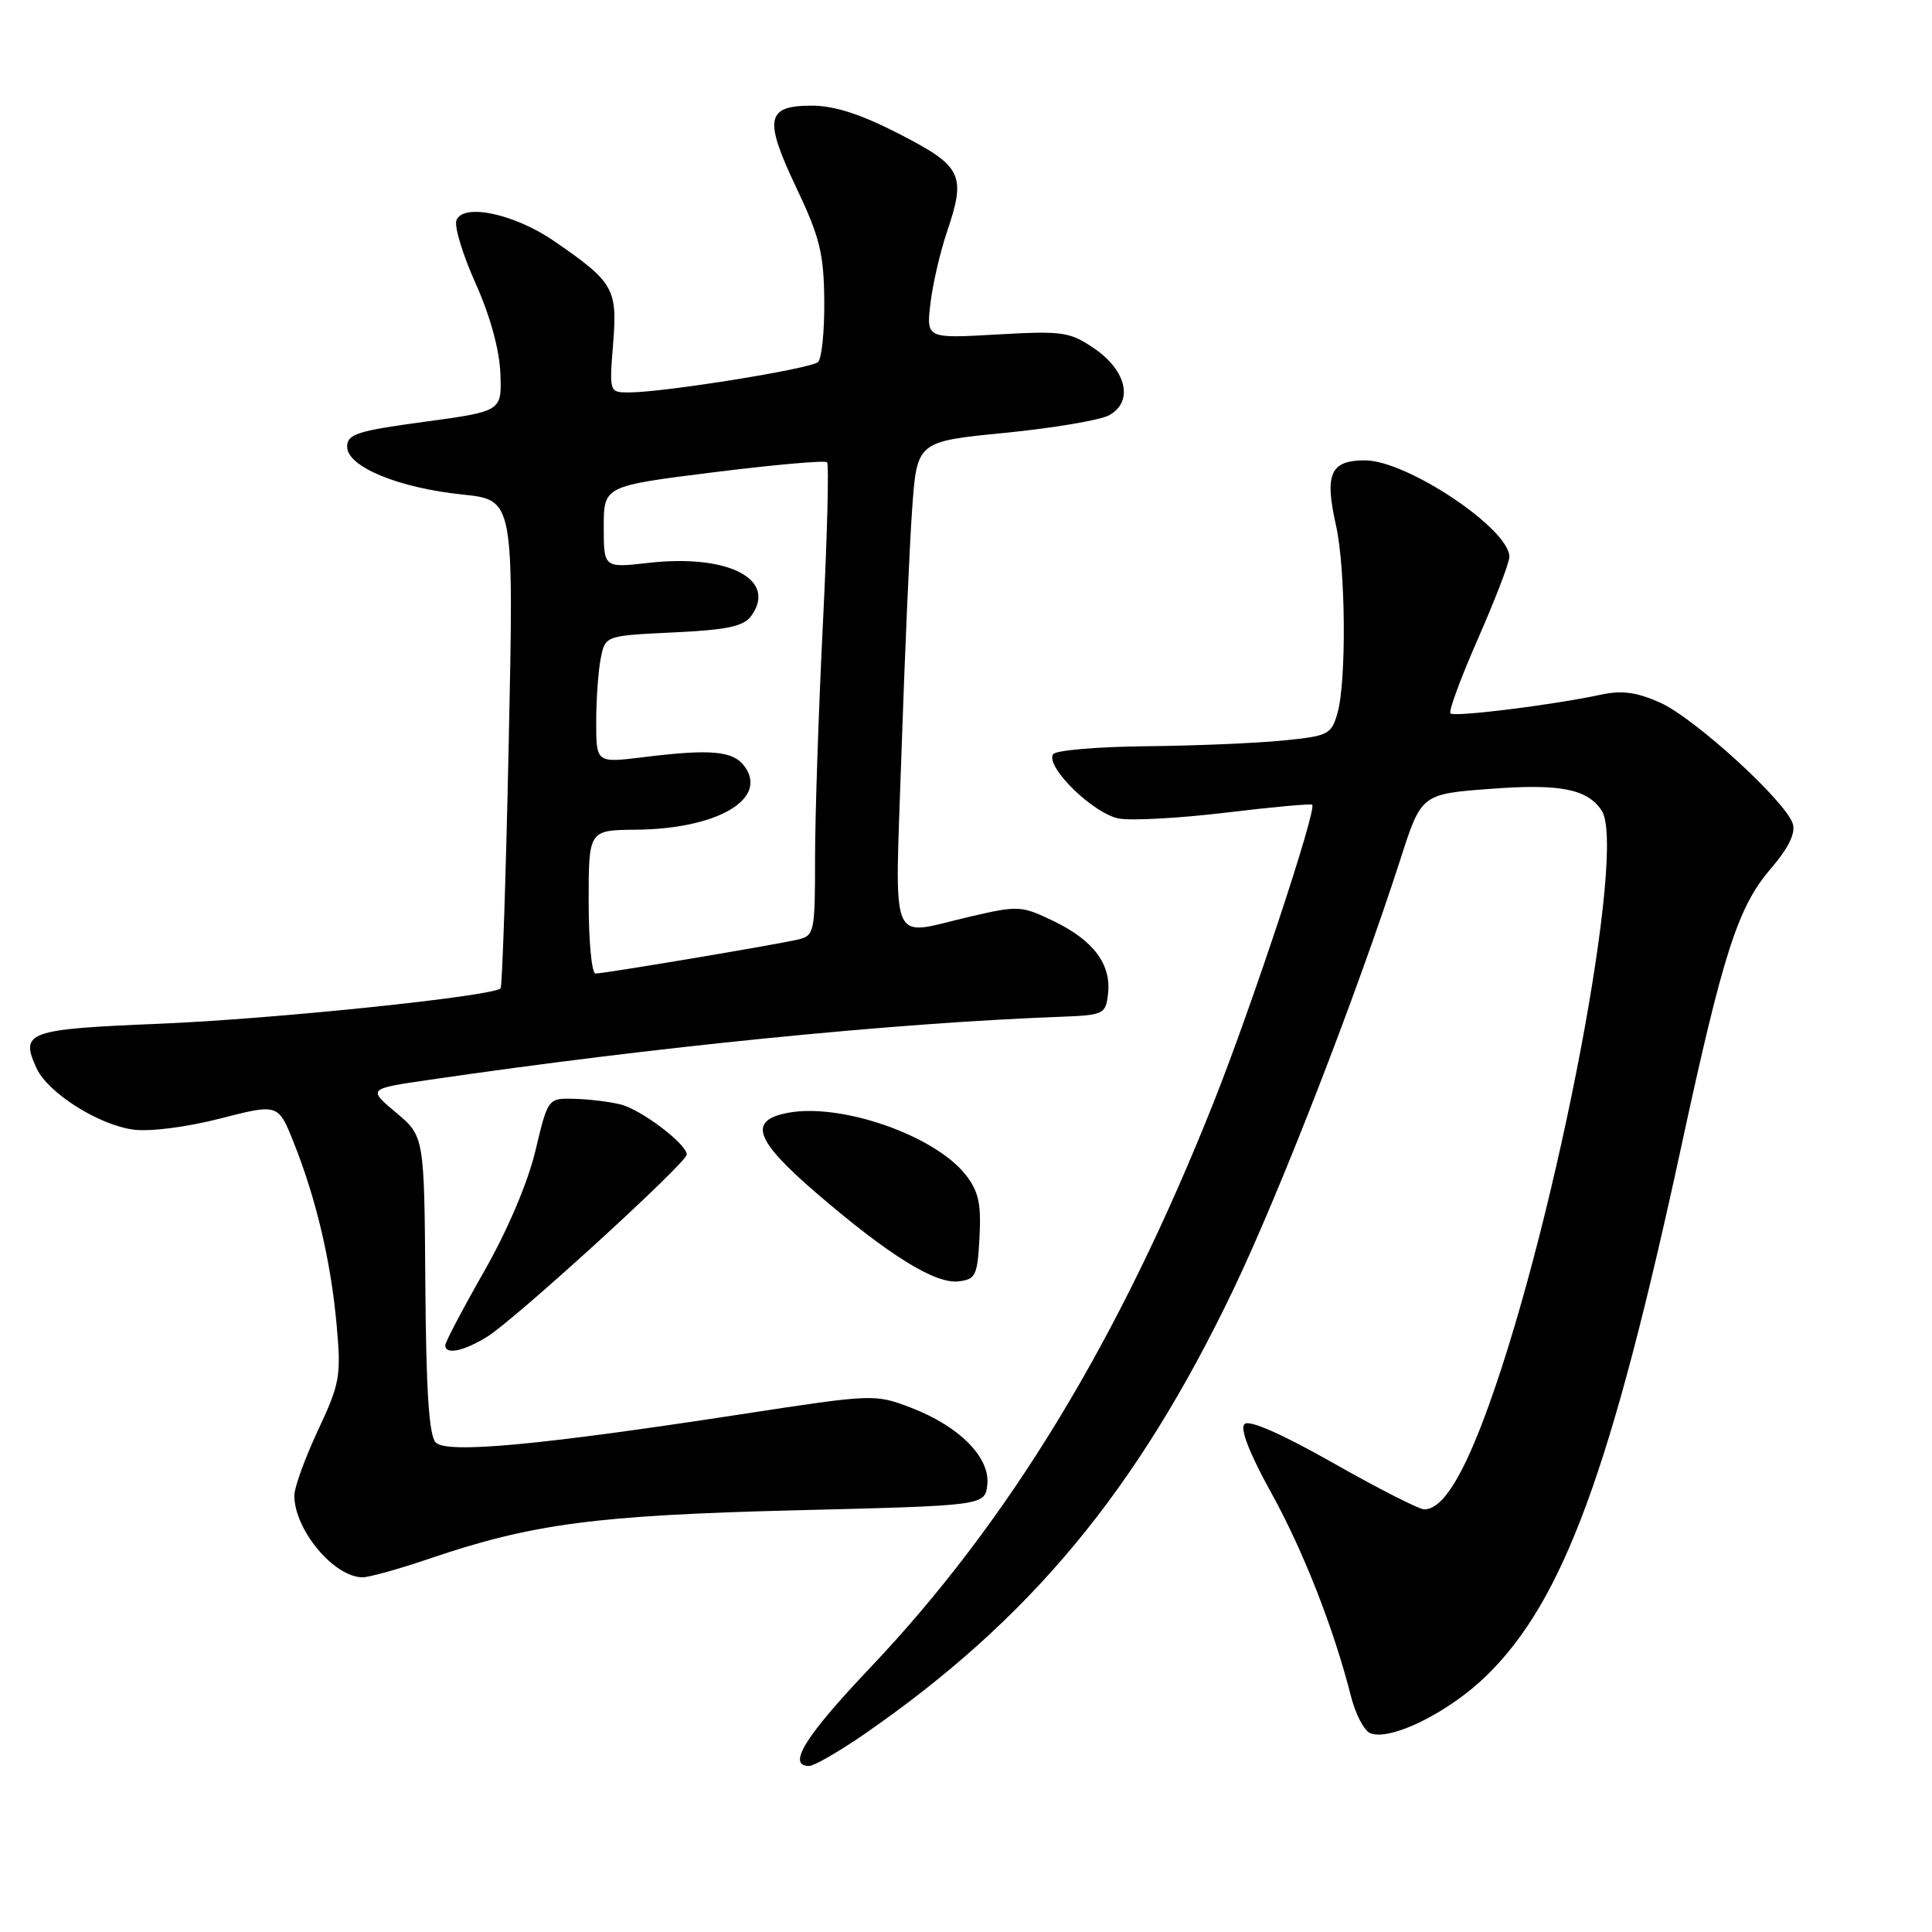 <?xml version="1.0" encoding="UTF-8" standalone="no"?>
<!DOCTYPE svg PUBLIC "-//W3C//DTD SVG 1.1//EN" "http://www.w3.org/Graphics/SVG/1.1/DTD/svg11.dtd" >
<svg xmlns="http://www.w3.org/2000/svg" xmlns:xlink="http://www.w3.org/1999/xlink" version="1.1" viewBox="0 0 256 256">
 <g >
 <path fill="currentColor"
d=" M 114.46 229.83 C 136.47 214.62 150.63 197.58 163.42 170.89 C 169.61 157.95 179.80 131.71 185.56 113.86 C 188.34 105.21 188.34 105.21 197.58 104.52 C 206.74 103.83 210.32 104.54 212.23 107.40 C 215.57 112.40 206.41 160.80 197.33 186.06 C 193.92 195.56 191.17 200.00 188.71 200.00 C 188.04 200.00 182.62 197.24 176.68 193.87 C 169.78 189.96 165.51 188.09 164.90 188.70 C 164.29 189.31 165.55 192.57 168.39 197.70 C 172.69 205.46 176.75 215.83 179.02 224.80 C 179.62 227.17 180.77 229.36 181.59 229.67 C 184.29 230.71 191.98 226.89 196.94 222.06 C 207.16 212.11 213.53 194.77 222.87 151.50 C 228.31 126.34 230.29 120.19 234.55 115.21 C 236.99 112.37 237.95 110.41 237.55 109.14 C 236.60 106.16 224.54 95.14 219.99 93.11 C 216.90 91.72 214.92 91.45 212.17 92.04 C 205.81 93.41 192.71 95.04 192.19 94.53 C 191.92 94.26 193.57 89.79 195.85 84.61 C 198.13 79.42 200.00 74.55 200.00 73.78 C 200.00 70.07 186.42 61.00 180.87 61.00 C 176.28 61.00 175.49 62.77 177.02 69.59 C 178.31 75.33 178.43 90.27 177.22 94.50 C 176.41 97.34 176.01 97.53 169.93 98.13 C 166.39 98.48 158.24 98.82 151.81 98.88 C 145.38 98.95 139.86 99.42 139.54 99.94 C 138.49 101.63 144.97 107.91 148.33 108.47 C 150.07 108.76 156.45 108.40 162.50 107.67 C 168.55 106.94 173.67 106.47 173.87 106.63 C 174.55 107.14 165.89 133.29 160.84 146.00 C 148.29 177.58 133.68 201.62 115.25 221.04 C 106.67 230.08 104.24 234.00 107.21 234.00 C 107.87 234.00 111.13 232.12 114.46 229.83 Z  M 56.96 206.51 C 70.55 201.89 79.02 200.78 105.50 200.12 C 130.50 199.50 130.50 199.50 130.82 196.74 C 131.23 193.13 127.11 188.97 120.69 186.52 C 115.92 184.70 115.72 184.71 98.19 187.40 C 71.39 191.51 59.24 192.64 57.74 191.14 C 56.85 190.25 56.46 184.36 56.36 170.23 C 56.22 150.56 56.22 150.56 52.47 147.42 C 48.73 144.27 48.73 144.27 56.83 143.09 C 86.71 138.72 118.26 135.56 140.50 134.73 C 146.27 134.51 146.51 134.39 146.82 131.69 C 147.27 127.79 144.90 124.61 139.65 122.07 C 135.34 119.99 134.96 119.97 128.53 121.46 C 117.62 123.99 118.58 126.27 119.45 99.75 C 119.88 86.96 120.51 72.45 120.86 67.50 C 121.50 58.50 121.50 58.50 133.12 57.36 C 139.51 56.73 145.72 55.68 146.93 55.04 C 150.22 53.27 149.32 49.13 145.00 46.18 C 141.75 43.96 140.83 43.83 132.12 44.32 C 122.74 44.86 122.74 44.86 123.29 40.18 C 123.60 37.60 124.59 33.33 125.49 30.69 C 128.04 23.17 127.49 22.03 119.18 17.76 C 114.05 15.12 110.57 14.00 107.54 14.00 C 101.51 14.00 101.18 15.75 105.54 24.92 C 108.61 31.38 109.16 33.58 109.22 39.80 C 109.26 43.82 108.89 47.49 108.40 47.97 C 107.47 48.86 87.96 52.00 83.33 52.00 C 80.74 52.00 80.73 51.97 81.24 45.56 C 81.83 38.25 81.34 37.39 73.43 31.95 C 68.17 28.33 61.37 26.88 60.48 29.19 C 60.17 29.99 61.31 33.74 63.01 37.53 C 64.93 41.79 66.18 46.33 66.30 49.46 C 66.50 54.50 66.50 54.50 56.25 55.89 C 47.30 57.10 46.00 57.52 46.00 59.20 C 46.00 61.84 52.78 64.65 61.30 65.53 C 68.09 66.24 68.09 66.24 67.41 98.37 C 67.04 116.04 66.55 130.70 66.33 130.96 C 65.40 132.00 36.29 135.03 21.16 135.65 C 3.61 136.37 2.64 136.72 4.83 141.52 C 6.32 144.80 13.04 149.06 17.68 149.68 C 19.89 149.97 24.75 149.35 29.18 148.21 C 36.86 146.24 36.86 146.24 38.91 151.37 C 41.88 158.80 43.84 167.12 44.60 175.50 C 45.22 182.35 45.05 183.29 42.13 189.53 C 40.41 193.21 39.00 197.10 39.00 198.16 C 39.00 202.70 44.26 209.00 48.05 209.00 C 48.93 209.00 52.94 207.88 56.96 206.51 Z  M 64.50 177.16 C 68.18 174.90 91.00 154.08 91.00 152.98 C 91.00 151.60 84.97 147.03 82.25 146.35 C 80.83 145.99 78.08 145.65 76.14 145.60 C 72.61 145.50 72.61 145.50 70.94 152.50 C 69.93 156.73 67.23 163.07 64.13 168.50 C 61.31 173.45 59.00 177.84 59.00 178.25 C 59.00 179.54 61.38 179.07 64.50 177.16 Z  M 129.79 163.94 C 130.03 159.49 129.66 157.84 127.95 155.66 C 123.85 150.45 111.47 146.13 104.43 147.45 C 99.08 148.45 100.00 151.05 108.19 158.10 C 117.73 166.30 123.91 170.15 127.00 169.79 C 129.29 169.52 129.52 169.03 129.79 163.94 Z  M 78.00 119.50 C 78.00 110.00 78.00 110.00 84.25 109.94 C 95.01 109.85 101.83 105.88 98.66 101.55 C 97.15 99.49 94.23 99.22 85.25 100.33 C 79.00 101.10 79.00 101.10 79.00 95.67 C 79.00 92.69 79.27 88.90 79.60 87.24 C 80.20 84.23 80.20 84.23 89.23 83.80 C 96.30 83.47 98.53 83.00 99.52 81.64 C 103.07 76.79 96.54 73.39 85.97 74.58 C 80.00 75.26 80.00 75.26 80.00 69.83 C 80.00 64.40 80.00 64.40 94.55 62.58 C 102.55 61.58 109.32 60.98 109.59 61.25 C 109.86 61.52 109.61 71.14 109.04 82.62 C 108.47 94.10 108.00 108.10 108.00 113.73 C 108.00 123.52 107.90 123.98 105.75 124.49 C 102.81 125.18 80.07 129.00 78.90 129.00 C 78.41 129.00 78.00 124.72 78.00 119.50 Z "/>
</g>
</svg>